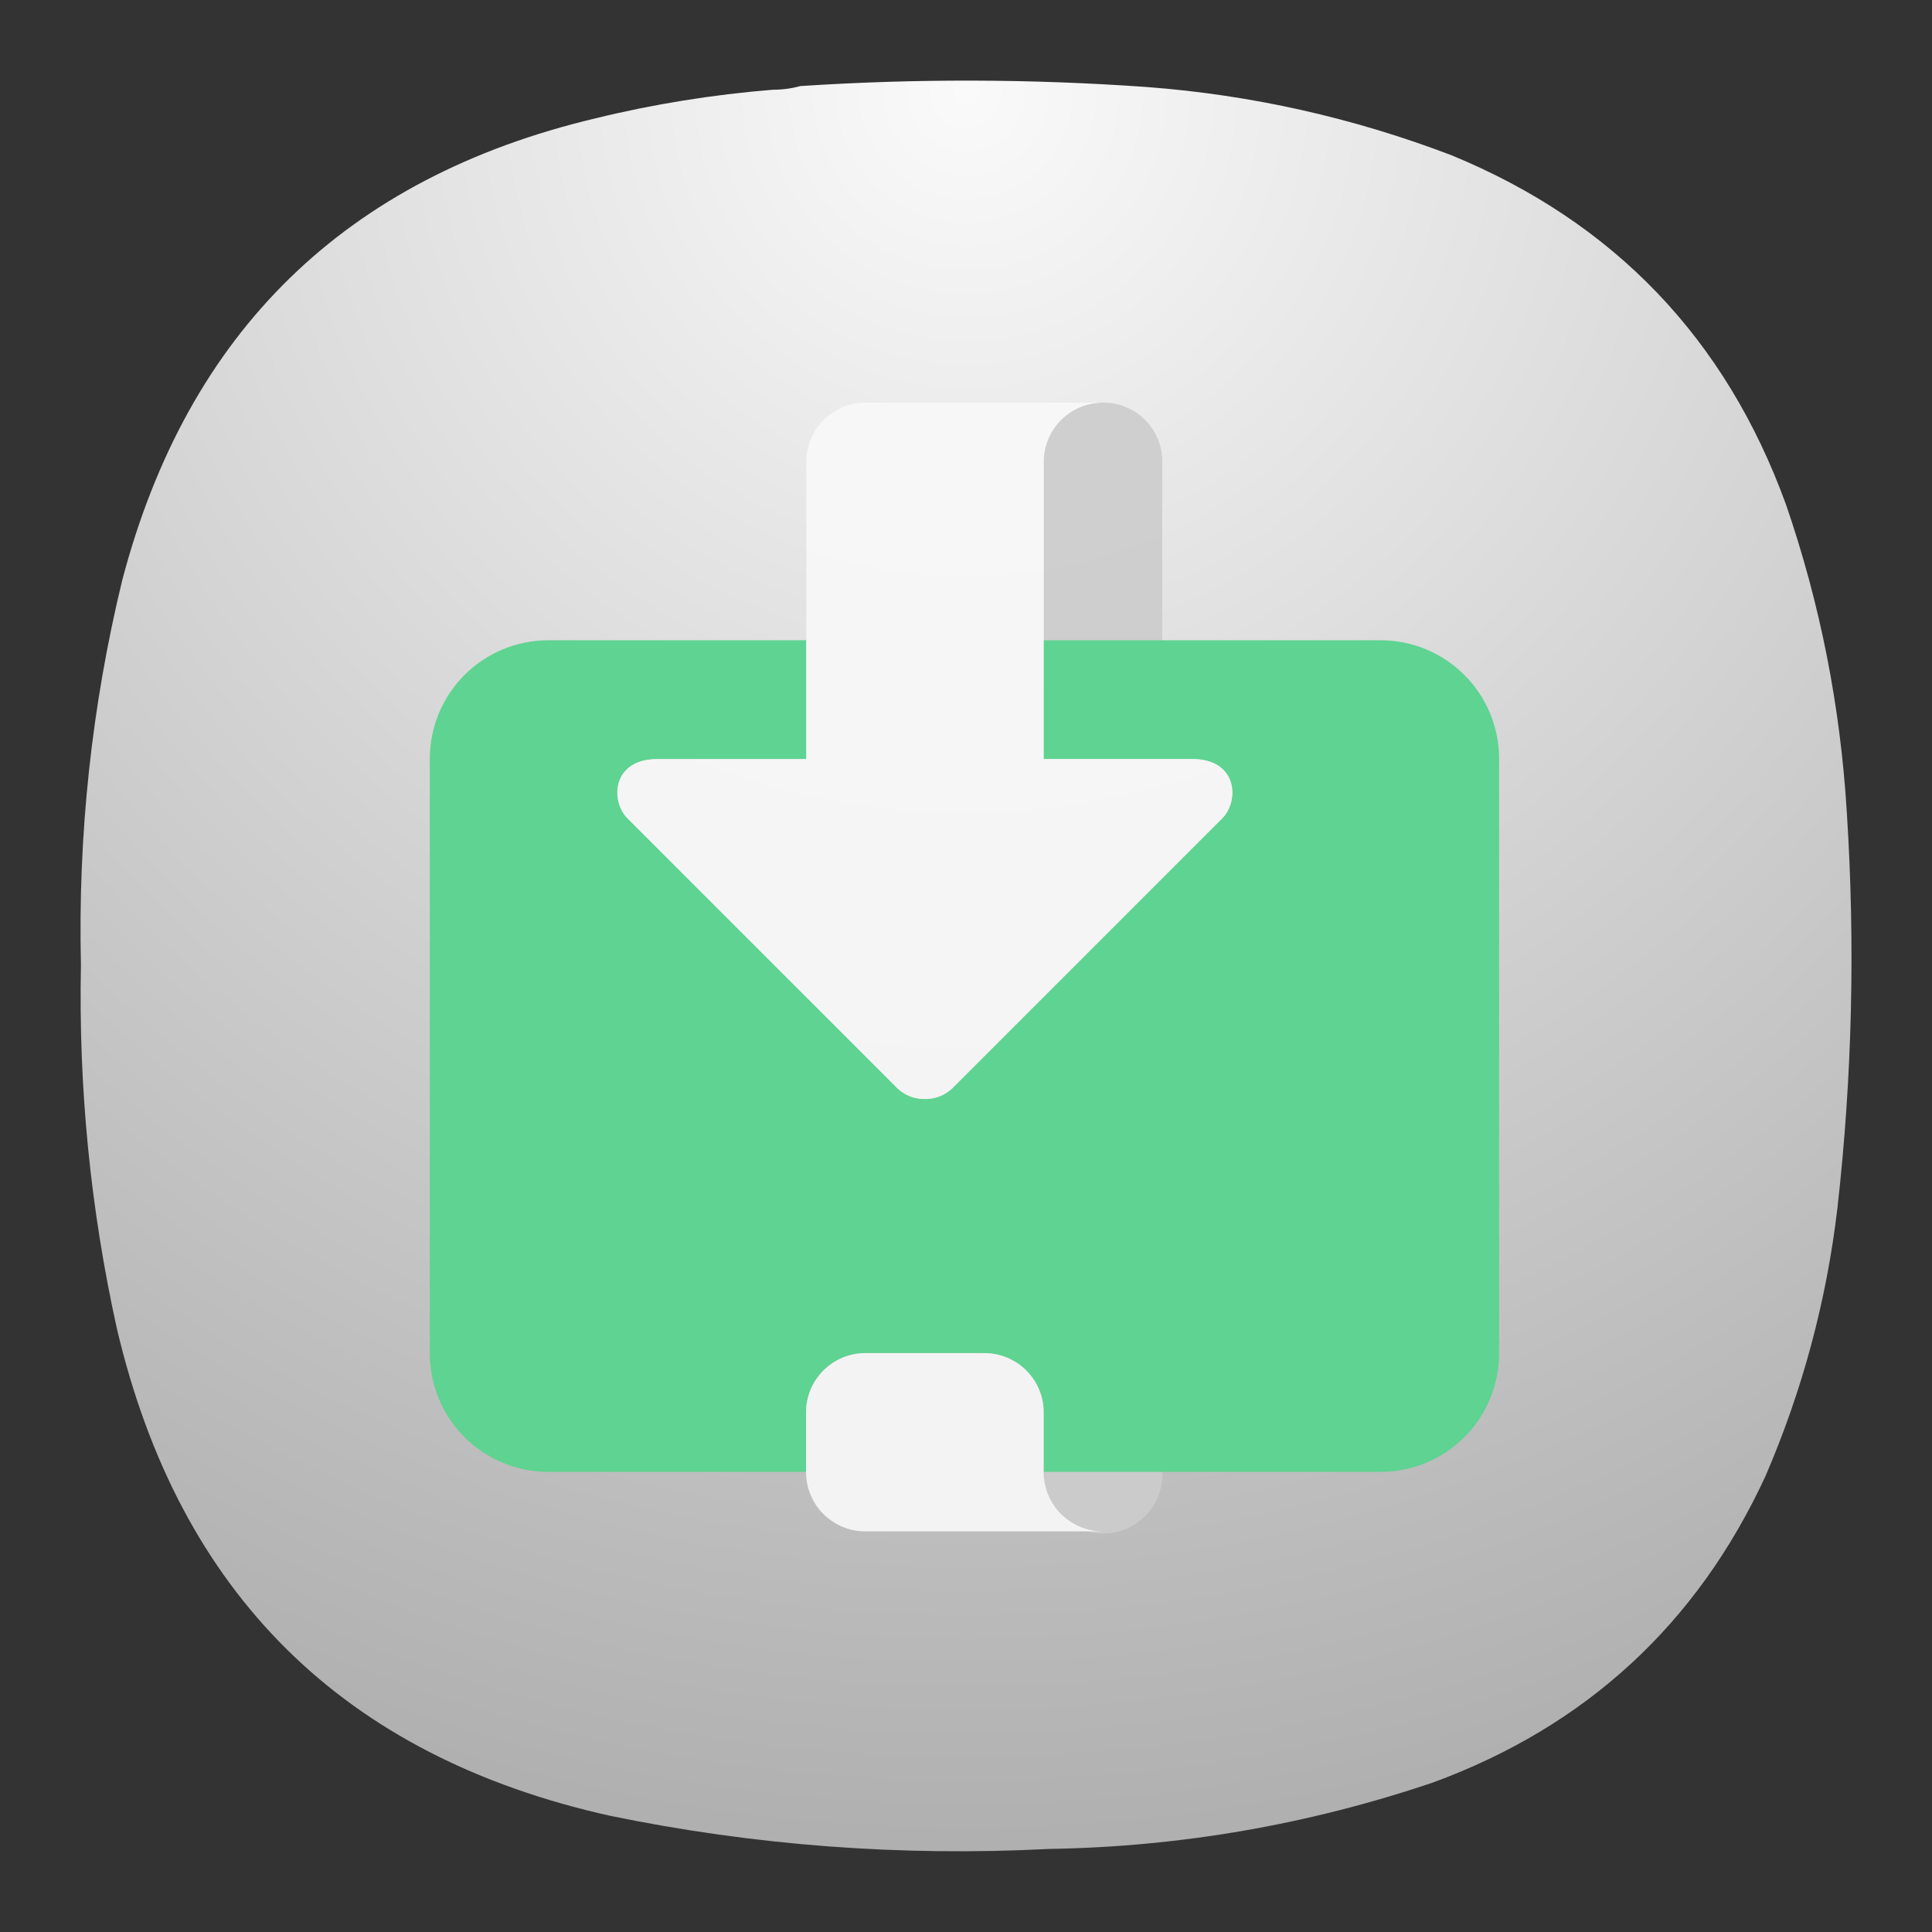 <?xml version="1.0" encoding="UTF-8" standalone="no"?>
<svg
   width="24"
   height="24"
   viewBox="0 0 6.35 6.35"
   version="1.1"
   id="svg3"
   sodipodi:docname="uget-icon.svg"
   inkscape:version="1.3 (0e150ed6c4, 2023-07-21)"
   xmlns:inkscape="http://www.inkscape.org/namespaces/inkscape"
   xmlns:sodipodi="http://sodipodi.sourceforge.net/DTD/sodipodi-0.dtd"
   xmlns="http://www.w3.org/2000/svg"
   xmlns:svg="http://www.w3.org/2000/svg">
  <rect x="0" y="0" width="6.35" height="6.35" fill="#333333" stroke="none"/>
  <defs
     id="defs3">
    <radialGradient
       id="paint0_radial_2_129"
       cx="0"
       cy="0"
       r="1"
       gradientUnits="userSpaceOnUse"
       gradientTransform="matrix(0,5.821,-5.821,0,3.175,0.265)">
      <stop
         stop-color="#FAFAFA"
         id="stop8838" />
      <stop
         offset="1"
         stop-color="#B0B0B0"
         id="stop8840" />
    </radialGradient>
  </defs>
  <sodipodi:namedview
     id="namedview3"
     pagecolor="#ffffff"
     bordercolor="#000000"
     borderopacity="0.25"
     inkscape:showpageshadow="2"
     inkscape:pageopacity="0.0"
     inkscape:pagecheckerboard="0"
     inkscape:deskcolor="#d1d1d1"
     inkscape:zoom="6.3359375"
     inkscape:cx="18.150432"
     inkscape:cy="26.436498"
     inkscape:window-width="2560"
     inkscape:window-height="998"
     inkscape:window-x="0"
     inkscape:window-y="0"
     inkscape:window-maximized="1"
     inkscape:current-layer="svg3" />
  <path
     fill-rule="evenodd"
     clip-rule="evenodd"
     d="m 2.63,0.283 c -0.029,0.008 -0.059,0.012 -0.091,0.012 -0.196,0.016 -0.39,0.047 -0.582,0.094 C 1.135,0.584 0.617,1.09 0.402,1.906 c -0.101,0.416 -0.146,0.838 -0.136,1.266 -0.008,0.403 0.031,0.8 0.118,1.194 0.205,0.873 0.745,1.407 1.621,1.602 0.476,0.098 0.957,0.134 1.443,0.109 0.432,-0.007 0.852,-0.08 1.261,-0.218 C 5.213,5.674 5.578,5.338 5.803,4.851 5.924,4.57 6.003,4.277 6.039,3.972 6.088,3.539 6.098,3.105 6.07,2.67 6.049,2.323 5.983,1.986 5.87,1.658 5.672,1.113 5.305,0.73 4.77,0.51 4.447,0.387 4.114,0.312 3.769,0.286 c -0.38,-0.027 -0.76,-0.028 -1.14,-0.003 z"
     fill="url(#paint0_radial_2_129)"
     id="path8836"
     style="fill:url(#paint0_radial_2_129);stroke-width:0.265"
     sodipodi:nodetypes="cccccccccccccccc" />
  <g
     id="g6"
     transform="matrix(0.246,0,0,0.246,6.294,1.128)">
    <path
       d="m -10.847,0.794 a 0.792,0.792 0 0 0 -0.794,0.793 v 3.97 h 1.585 V 1.583 a 0.789,0.789 0 0 0 -0.791,-0.79 z m 0.79,6.356 -2.773,2.775 a 0.522,0.522 0 0 1 -0.397,0.173 v 3.395 h 0.794 c 0.44,0 0.793,0.354 0.793,0.794 v 0.794 a 0.793,0.793 0 1 0 1.585,0.003 V 7.15 Z"
       fill="#cccccc"
       opacity="0.9"
       style="paint-order:stroke fill markers"
       id="path4" />
    <path
       d="m -18.256,3.969 c -0.879,0 -1.587,0.708 -1.587,1.587 v 7.937 c 0,0.879 0.708,1.587 1.587,1.587 h 3.44 v -0.794 c 0,-0.44 0.354,-0.794 0.794,-0.794 h 1.587 c 0.44,0 0.794,0.354 0.794,0.794 v 0.794 h 4.498 c 0.879,0 1.587,-0.708 1.587,-1.587 v -7.937 c 0,-0.879 -0.708,-1.587 -1.587,-1.587 h -4.498 v 1.587 h 1.987 c 0.605,0 0.631,0.561 0.397,0.794 l -3.574,3.574 c -0.138,0.138 -0.276,0.177 -0.397,0.173 -0.122,0.004 -0.258,-0.035 -0.397,-0.173 L -17.201,6.35 C -17.434,6.117 -17.409,5.556 -16.803,5.556 h 1.99 V 3.969 Z"
       fill="#5fd391"
       style="stroke-width:0.265;paint-order:stroke fill markers"
       id="path5" />
    <path
       d="m -14.019,0.794 a 0.792,0.792 0 0 0 -0.794,0.793 v 3.97 h -1.99 c -0.605,0 -0.631,0.56 -0.397,0.793 l 3.574,3.575 a 0.52,0.52 0 0 0 0.397,0.173 0.522,0.522 0 0 0 0.398,-0.173 L -9.257,6.35 c 0.234,-0.233 0.208,-0.794 -0.397,-0.794 h -1.987 V 1.587 c 0,-0.44 0.354,-0.793 0.794,-0.793 h -1.852 z m -0.003,12.7 a 0.792,0.792 0 0 0 -0.794,0.793 v 0.794 c 0,0.44 0.354,0.794 0.794,0.794 h 3.175 a 0.792,0.792 0 0 1 -0.794,-0.794 v -0.794 a 0.792,0.792 0 0 0 -0.794,-0.793 z"
       fill="#f9f9f9"
       opacity="0.9"
       style="paint-order:stroke markers fill"
       id="path6" />
  </g>
</svg>
